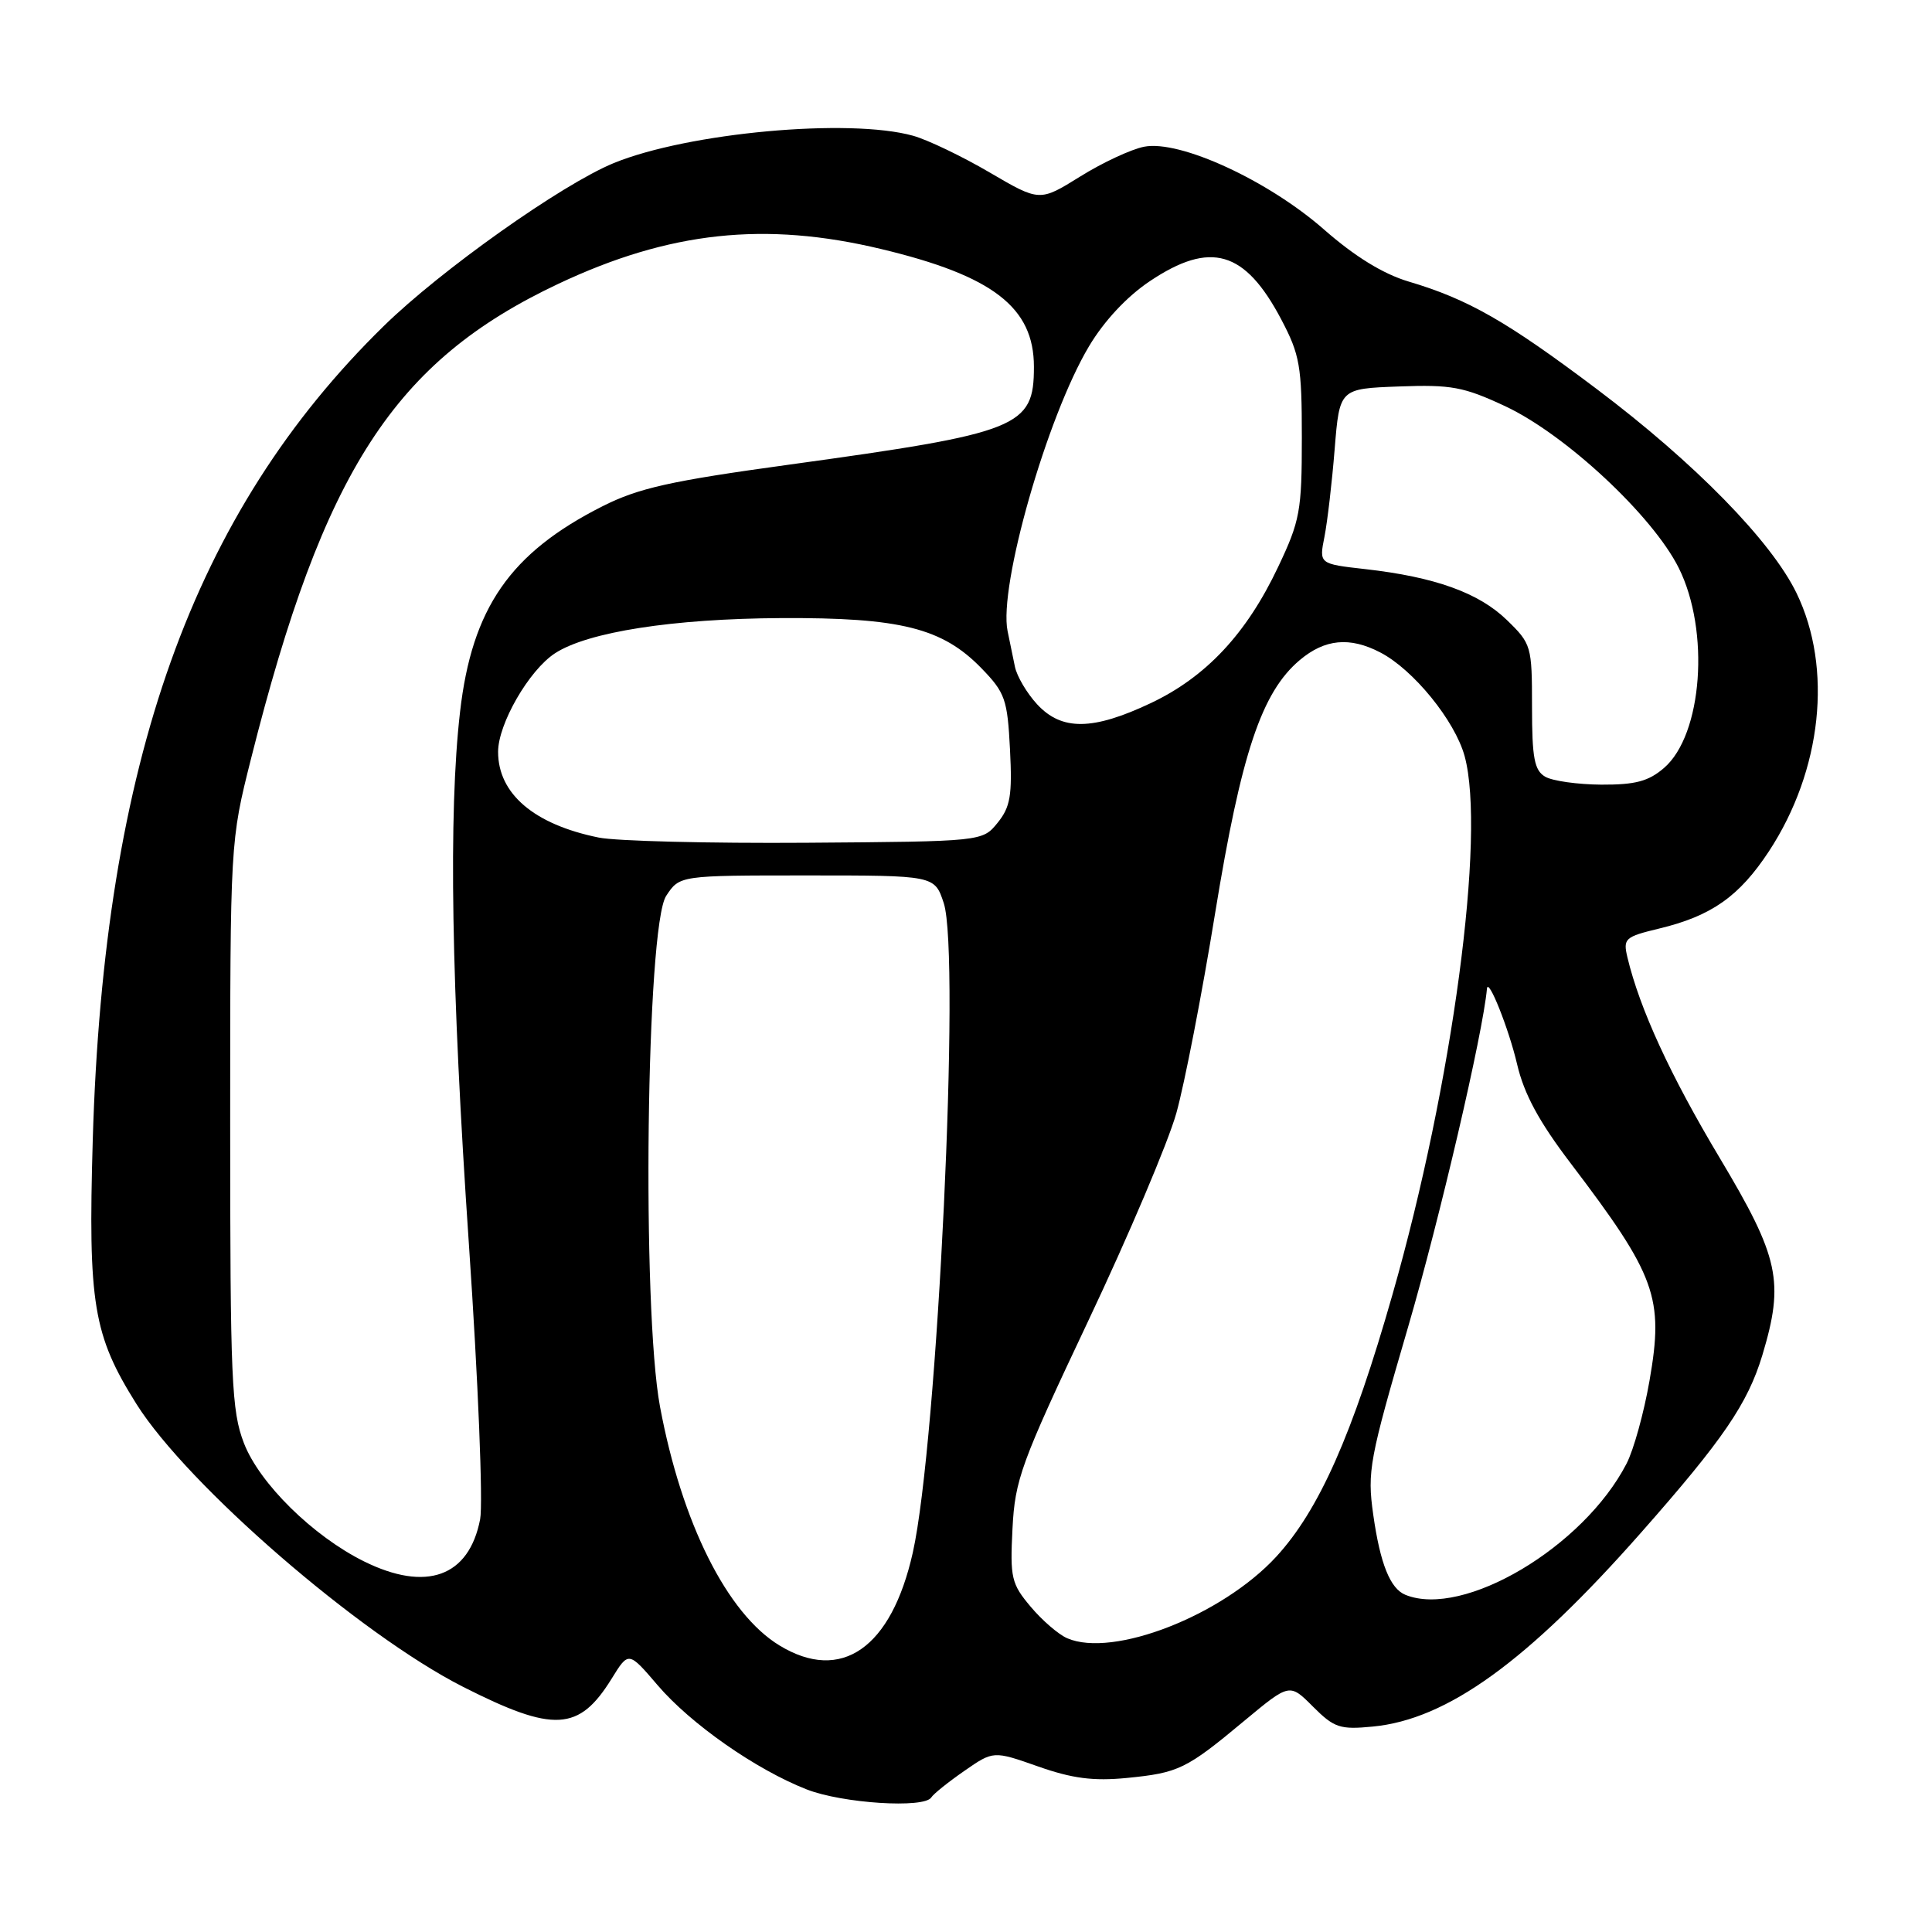 <?xml version="1.0" encoding="UTF-8" standalone="no"?>
<!DOCTYPE svg PUBLIC "-//W3C//DTD SVG 1.1//EN" "http://www.w3.org/Graphics/SVG/1.1/DTD/svg11.dtd" >
<svg xmlns="http://www.w3.org/2000/svg" xmlns:xlink="http://www.w3.org/1999/xlink" version="1.1" viewBox="0 0 256 256">
 <g >
 <path fill="currentColor"
d=" M 123.40 238.17 C 123.68 237.71 125.65 236.13 127.77 234.66 C 131.63 231.98 131.63 231.98 137.57 234.07 C 142.08 235.66 144.88 236.02 149.30 235.59 C 156.19 234.91 157.17 234.44 164.91 227.99 C 170.88 223.03 170.88 223.03 173.98 226.14 C 176.79 228.95 177.56 229.20 181.90 228.78 C 191.77 227.84 202.39 220.16 217.44 203.09 C 228.34 190.74 231.58 185.98 233.52 179.57 C 236.45 169.81 235.77 166.64 227.87 153.43 C 221.33 142.50 217.27 133.68 215.64 126.85 C 215.05 124.36 215.31 124.13 219.84 123.04 C 226.79 121.37 230.46 118.78 234.40 112.79 C 241.42 102.08 242.87 88.53 238.05 78.59 C 234.70 71.69 224.57 61.34 211.59 51.56 C 199.65 42.57 194.55 39.65 186.63 37.30 C 183.28 36.30 179.52 33.99 175.46 30.43 C 168.04 23.91 156.33 18.52 151.61 19.44 C 149.90 19.77 146.08 21.55 143.13 23.39 C 137.76 26.73 137.76 26.73 131.13 22.85 C 127.48 20.71 122.92 18.53 121.00 17.99 C 112.52 15.62 91.14 17.58 81.30 21.62 C 74.41 24.46 58.42 35.79 50.84 43.21 C 25.58 67.93 13.76 100.99 12.29 151.07 C 11.66 172.75 12.35 176.91 18.08 186.04 C 24.86 196.81 47.66 216.56 61.35 223.51 C 73.39 229.61 76.72 229.43 81.06 222.41 C 83.29 218.80 83.29 218.80 87.13 223.29 C 91.52 228.43 100.17 234.48 106.90 237.11 C 111.63 238.96 122.48 239.65 123.40 238.17 Z  M 103.28 218.03 C 96.34 213.80 90.34 201.81 87.46 186.42 C 85.02 173.39 85.63 122.74 88.27 118.71 C 90.05 116.00 90.05 116.00 106.95 116.00 C 123.84 116.00 123.84 116.00 125.05 119.66 C 127.30 126.48 124.22 191.13 120.95 205.73 C 118.11 218.40 111.47 223.02 103.28 218.03 Z  M 141.42 217.08 C 140.27 216.59 138.09 214.71 136.57 212.90 C 134.01 209.86 133.83 209.07 134.16 202.56 C 134.49 196.05 135.27 193.91 144.21 175.00 C 149.55 163.72 154.79 151.35 155.87 147.50 C 156.95 143.65 159.27 131.72 161.01 121.00 C 164.47 99.79 167.17 91.72 172.23 87.46 C 175.55 84.67 178.84 84.35 182.87 86.44 C 187.26 88.70 192.78 95.49 194.07 100.19 C 196.90 110.56 192.47 143.67 184.52 171.50 C 179.21 190.12 174.77 200.12 169.10 206.28 C 161.92 214.07 147.50 219.70 141.42 217.08 Z  M 186.24 211.33 C 184.21 210.52 182.88 207.21 181.96 200.69 C 181.15 194.96 181.44 193.41 186.59 175.80 C 190.78 161.44 196.49 136.97 197.03 131.00 C 197.18 129.43 199.93 136.33 201.02 141.00 C 201.95 144.98 203.92 148.62 208.15 154.18 C 219.44 169.04 220.49 171.94 218.57 182.94 C 217.83 187.20 216.46 192.15 215.52 193.95 C 209.82 204.99 193.92 214.43 186.24 211.33 Z  M 48.23 206.89 C 41.47 203.54 34.38 196.56 32.32 191.22 C 30.68 186.96 30.50 182.88 30.50 149.00 C 30.50 111.50 30.50 111.50 33.27 100.50 C 42.89 62.31 52.25 47.86 74.00 37.60 C 88.70 30.67 101.36 29.30 116.77 33.00 C 131.57 36.54 137.00 40.73 137.00 48.60 C 137.00 56.61 135.12 57.36 104.55 61.57 C 88.81 63.73 84.62 64.67 79.84 67.08 C 67.60 73.26 62.54 80.56 60.96 94.32 C 59.41 107.74 59.79 130.55 62.14 165.00 C 63.36 182.92 64.02 199.21 63.62 201.31 C 62.15 208.93 56.50 210.98 48.23 206.89 Z  M 79.33 110.98 C 70.76 109.24 66.00 105.18 66.00 99.62 C 66.00 95.92 70.09 88.82 73.53 86.57 C 77.86 83.74 89.14 81.98 103.49 81.90 C 119.33 81.82 124.87 83.21 130.06 88.56 C 133.19 91.79 133.49 92.66 133.83 99.31 C 134.14 105.40 133.88 106.93 132.19 109.02 C 130.18 111.50 130.18 111.50 106.84 111.67 C 94.00 111.76 81.62 111.45 79.33 110.98 Z  M 204.75 102.92 C 203.31 102.08 203.00 100.45 203.00 93.65 C 203.00 85.59 202.92 85.31 199.65 82.14 C 195.93 78.54 190.12 76.45 180.90 75.41 C 174.78 74.72 174.78 74.72 175.50 71.11 C 175.89 69.12 176.50 63.90 176.85 59.50 C 177.50 51.50 177.50 51.50 185.36 51.21 C 192.30 50.95 193.94 51.25 199.46 53.83 C 207.44 57.57 219.00 68.34 222.45 75.27 C 226.60 83.61 225.59 97.35 220.50 101.75 C 218.44 103.53 216.69 103.99 212.19 103.97 C 209.06 103.95 205.71 103.48 204.75 102.92 Z  M 137.43 93.33 C 136.07 91.86 134.74 89.61 134.48 88.33 C 134.21 87.05 133.78 84.93 133.51 83.62 C 132.30 77.72 138.73 55.21 144.29 45.90 C 146.30 42.52 149.33 39.28 152.37 37.25 C 160.41 31.87 164.96 33.20 169.77 42.32 C 172.24 47.01 172.50 48.49 172.50 58.00 C 172.50 67.70 172.26 69.01 169.36 75.12 C 165.18 83.96 159.82 89.69 152.50 93.16 C 144.80 96.80 140.69 96.85 137.43 93.33 Z "/>
</g>
</svg>